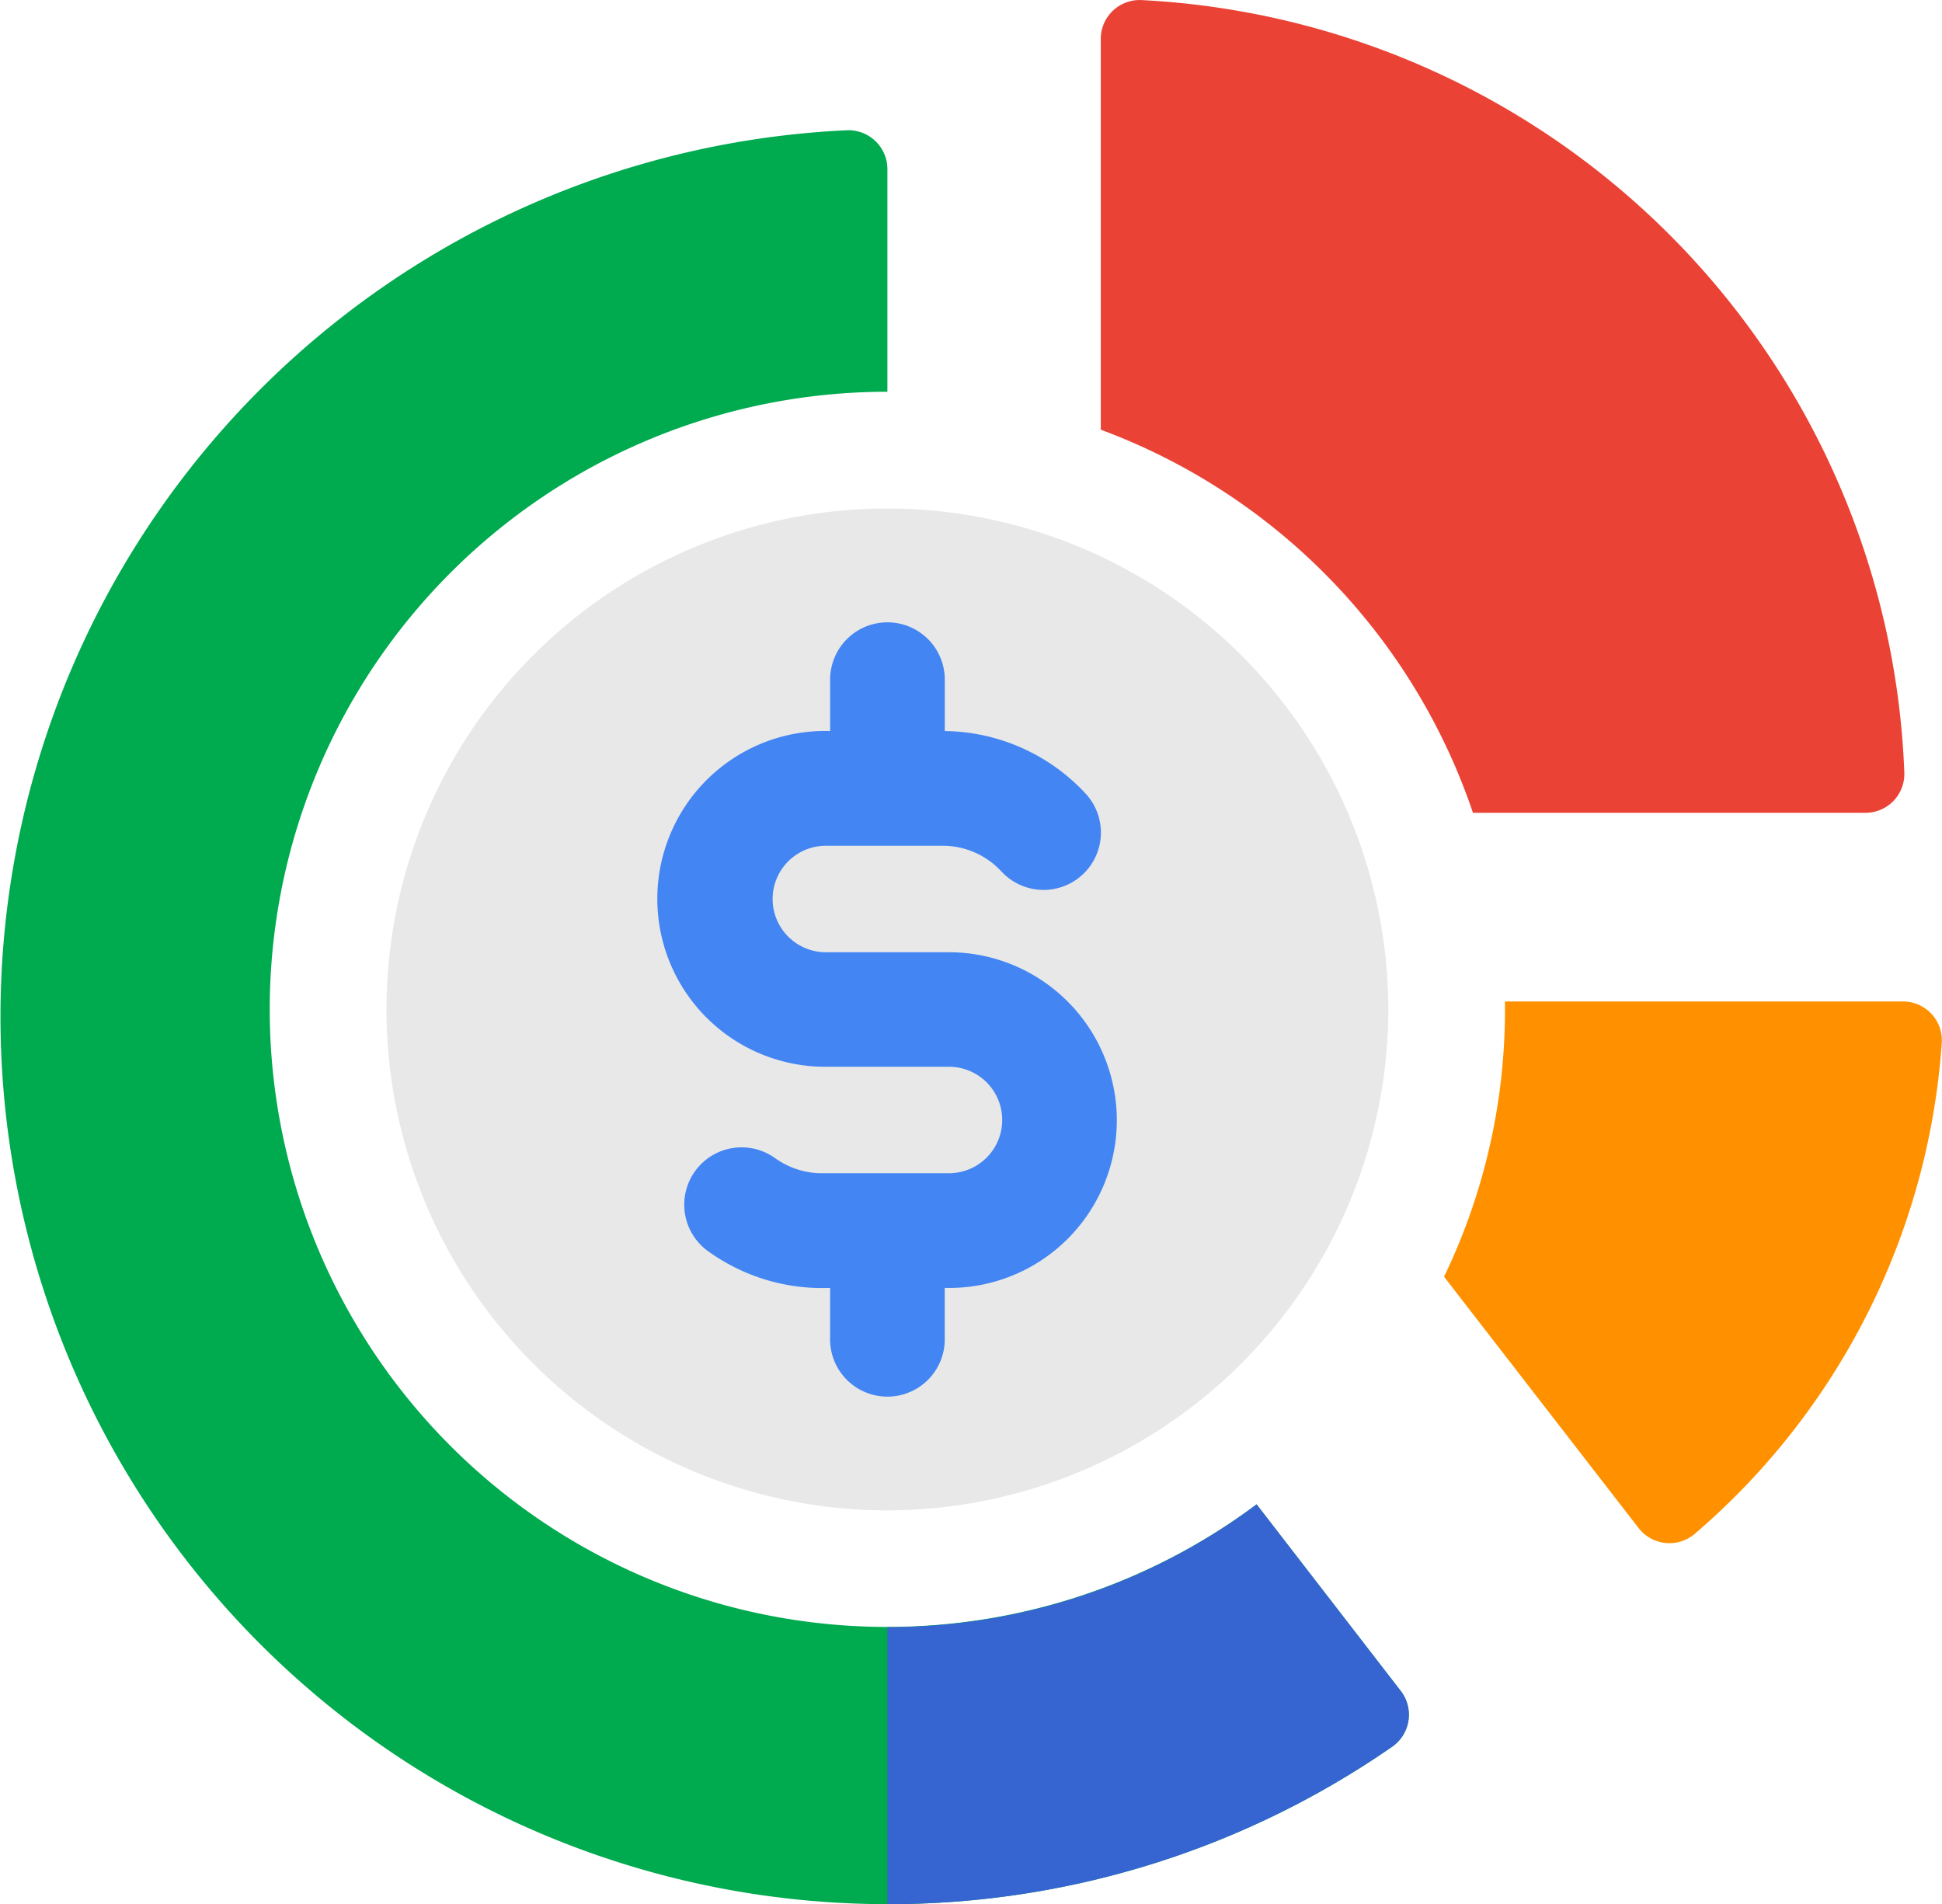 <svg xmlns="http://www.w3.org/2000/svg" width="53.043" height="52.008" viewBox="0 0 53.043 52.008"><defs><style>.a{fill:#ff9100;}.b{fill:#ea4335;}.c{fill:#00aa4e;}.d{fill:#3664d0;}.e{fill:#e8e8e8;}.f{fill:#4285f3;}</style></defs><g transform="translate(-105.534 -673.364)"><path class="a" d="M498.812,937.39H487.939c0,.073,0,.145,0,.218a16.77,16.77,0,0,1-1.664,7.3l5.315,6.866a1.066,1.066,0,0,0,1.539.151,19.419,19.419,0,0,0,6.741-13.41h0A1.061,1.061,0,0,0,498.812,937.39Z" transform="translate(-341.299 -236.673)"/><path class="b" d="M396.859,673.366a1.061,1.061,0,0,0-1.108,1.062V685.1a16.955,16.955,0,0,1,10.166,10.464h10.719a1.061,1.061,0,0,0,1.063-1.1A21.963,21.963,0,0,0,396.859,673.366Z" transform="translate(-260.151 0)"/><path class="c" d="M139.856,745.221a16.868,16.868,0,1,1-10.084-30.388v-6.079a1.064,1.064,0,0,0-1.112-1.063,24.238,24.238,0,0,0,.92,48.449h.379a24.12,24.12,0,0,0,13.6-4.3h0a1.063,1.063,0,0,0,.233-1.524Z" transform="translate(0 -30.769)"/><path class="d" d="M349.579,1069.968a16.783,16.783,0,0,1-10.084,3.353v7.566h.187a24.118,24.118,0,0,0,13.6-4.3h0a1.062,1.062,0,0,0,.233-1.524Z" transform="translate(-209.723 -355.516)"/><path class="e" d="M234.79,821.109a13.7,13.7,0,0,1-13.681,13.681h0a13.682,13.682,0,0,1,0-27.364h0A13.7,13.7,0,0,1,234.79,821.109Z" transform="translate(-91.336 -120.174)"/><path class="f" d="M291.54,851.368a4.581,4.581,0,0,1-4.7,4.585v1.364a1.566,1.566,0,1,1-3.131,0v-1.364a5.328,5.328,0,0,1-3.288-.971,1.566,1.566,0,1,1,1.785-2.573,2.207,2.207,0,0,0,1.214.412h3.536a1.454,1.454,0,0,0,0-2.908h-3.362a4.586,4.586,0,1,1,.116-9.17V839.38a1.566,1.566,0,1,1,3.131,0v1.364a5.328,5.328,0,0,1,3.839,1.7,1.566,1.566,0,1,1-2.285,2.142,2.187,2.187,0,0,0-1.559-.709h-3.243a1.454,1.454,0,0,0,0,2.908h3.362a4.59,4.59,0,0,1,4.585,4.585Z" transform="translate(-155.502 -147.413)"/></g></svg>